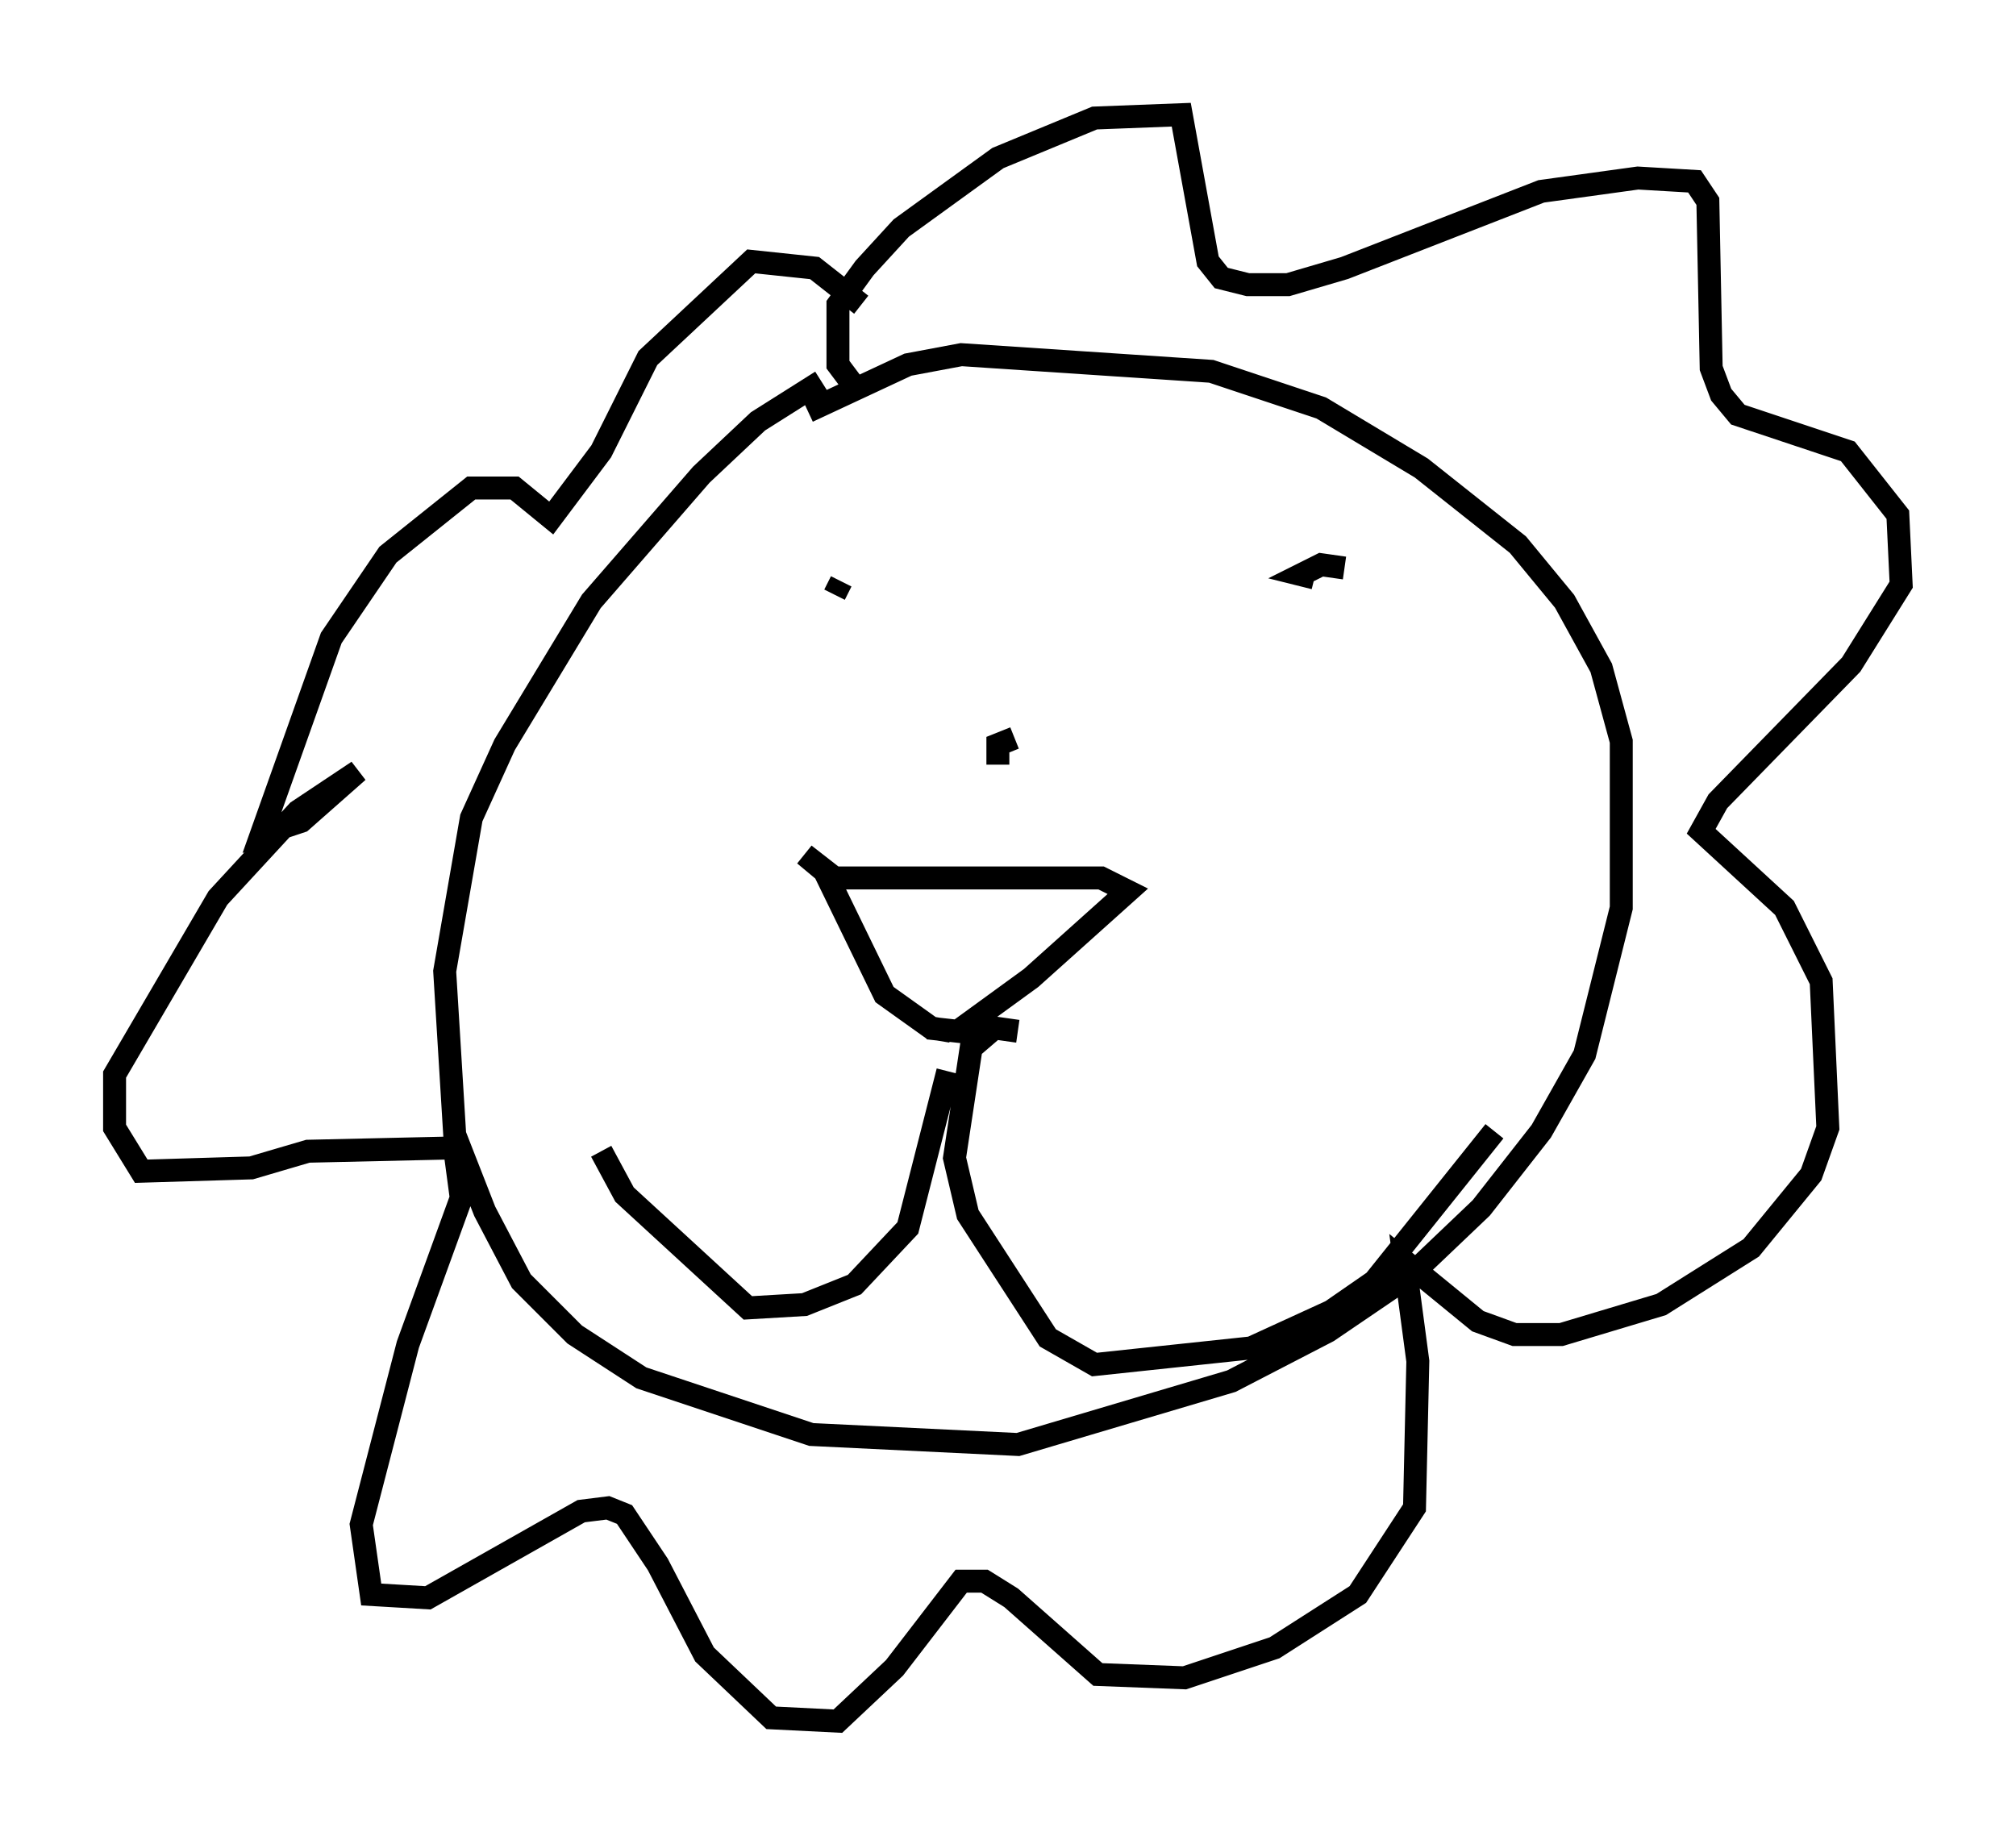 <?xml version="1.0" encoding="utf-8" ?>
<svg baseProfile="full" height="80.011" version="1.1" width="87.855" xmlns="http://www.w3.org/2000/svg" xmlns:ev="http://www.w3.org/2001/xml-events" xmlns:xlink="http://www.w3.org/1999/xlink"><defs /><rect fill="white" height="80.011" width="87.855" x="0" y="0" /><path d="M39.57, 15.458 m-3.777, 1.162 l-2.76, 1.743 -2.469, 2.324 l-4.793, 5.52 -3.777, 6.246 l-1.453, 3.196 -1.162, 6.682 l0.436, 7.117 1.307, 3.341 l1.598, 3.05 2.324, 2.324 l2.905, 1.888 7.408, 2.469 l9.006, 0.436 9.296, -2.76 l4.212, -2.179 3.631, -2.469 l3.05, -2.905 2.615, -3.341 l1.888, -3.341 1.598, -6.391 l0.0, -7.263 -0.872, -3.196 l-1.598, -2.905 -2.034, -2.469 l-4.212, -3.341 -4.358, -2.615 l-4.793, -1.598 -10.894, -0.726 l-2.324, 0.436 -4.358, 2.034 m2.179, -0.872 l-0.872, -1.162 0.0, -2.615 l1.162, -1.598 1.598, -1.743 l4.212, -3.05 4.212, -1.743 l3.777, -0.145 1.162, 6.391 l0.581, 0.726 1.162, 0.291 l1.743, 0.0 2.469, -0.726 l8.57, -3.341 4.212, -0.581 l2.469, 0.145 0.581, 0.872 l0.145, 7.263 0.436, 1.162 l0.726, 0.872 4.793, 1.598 l2.179, 2.76 0.145, 3.05 l-2.179, 3.486 -5.81, 5.955 l-0.726, 1.307 3.631, 3.341 l1.598, 3.196 0.291, 6.391 l-0.726, 2.034 -2.615, 3.196 l-3.922, 2.469 -4.358, 1.307 l-2.034, 0.0 -1.598, -0.581 l-3.196, -2.615 0.581, 4.358 l-0.145, 6.391 -2.469, 3.777 l-3.631, 2.324 -3.922, 1.307 l-3.777, -0.145 -3.777, -3.341 l-1.162, -0.726 -1.017, 0.0 l-2.905, 3.777 -2.469, 2.324 l-2.905, -0.145 -2.905, -2.76 l-2.034, -3.922 -1.453, -2.179 l-0.726, -0.291 -1.162, 0.145 l-6.682, 3.777 -2.469, -0.145 l-0.436, -3.05 2.034, -7.844 l2.324, -6.391 -0.291, -2.179 l-6.391, 0.145 -2.469, 0.726 l-4.793, 0.145 -1.162, -1.888 l0.0, -2.324 4.503, -7.698 l3.486, -3.777 2.615, -1.743 l-2.469, 2.179 -1.743, 0.581 l3.05, -8.57 2.469, -3.631 l3.631, -2.905 1.888, 0.0 l1.598, 1.307 2.179, -2.905 l2.034, -4.067 4.503, -4.212 l2.76, 0.291 2.034, 1.598 m-0.872, 12.056 l-0.291, 0.581 m22.223, -1.162 l-1.017, -0.145 -0.872, 0.436 l0.581, 0.145 m-15.978, 21.497 l-1.743, 6.827 -2.324, 2.469 l-2.179, 0.872 -2.469, 0.145 l-5.374, -4.939 -1.017, -1.888 m18.156, -5.229 l-1.017, -0.145 -1.017, 0.872 l-0.726, 4.793 0.581, 2.469 l3.486, 5.374 2.034, 1.162 l6.827, -0.726 3.486, -1.598 l1.888, -1.307 5.229, -6.536 m-24.693, -4.503 l1.307, 0.145 3.196, -2.324 l4.212, -3.777 -1.162, -0.581 l-11.62, 0.0 -1.307, -1.017 l0.872, 0.726 2.615, 5.374 l2.034, 1.453 0.872, 0.145 m2.76, -12.782 l-0.726, 0.291 0.0, 0.872 " fill="none" stroke="black" stroke-width="1" /></svg>
